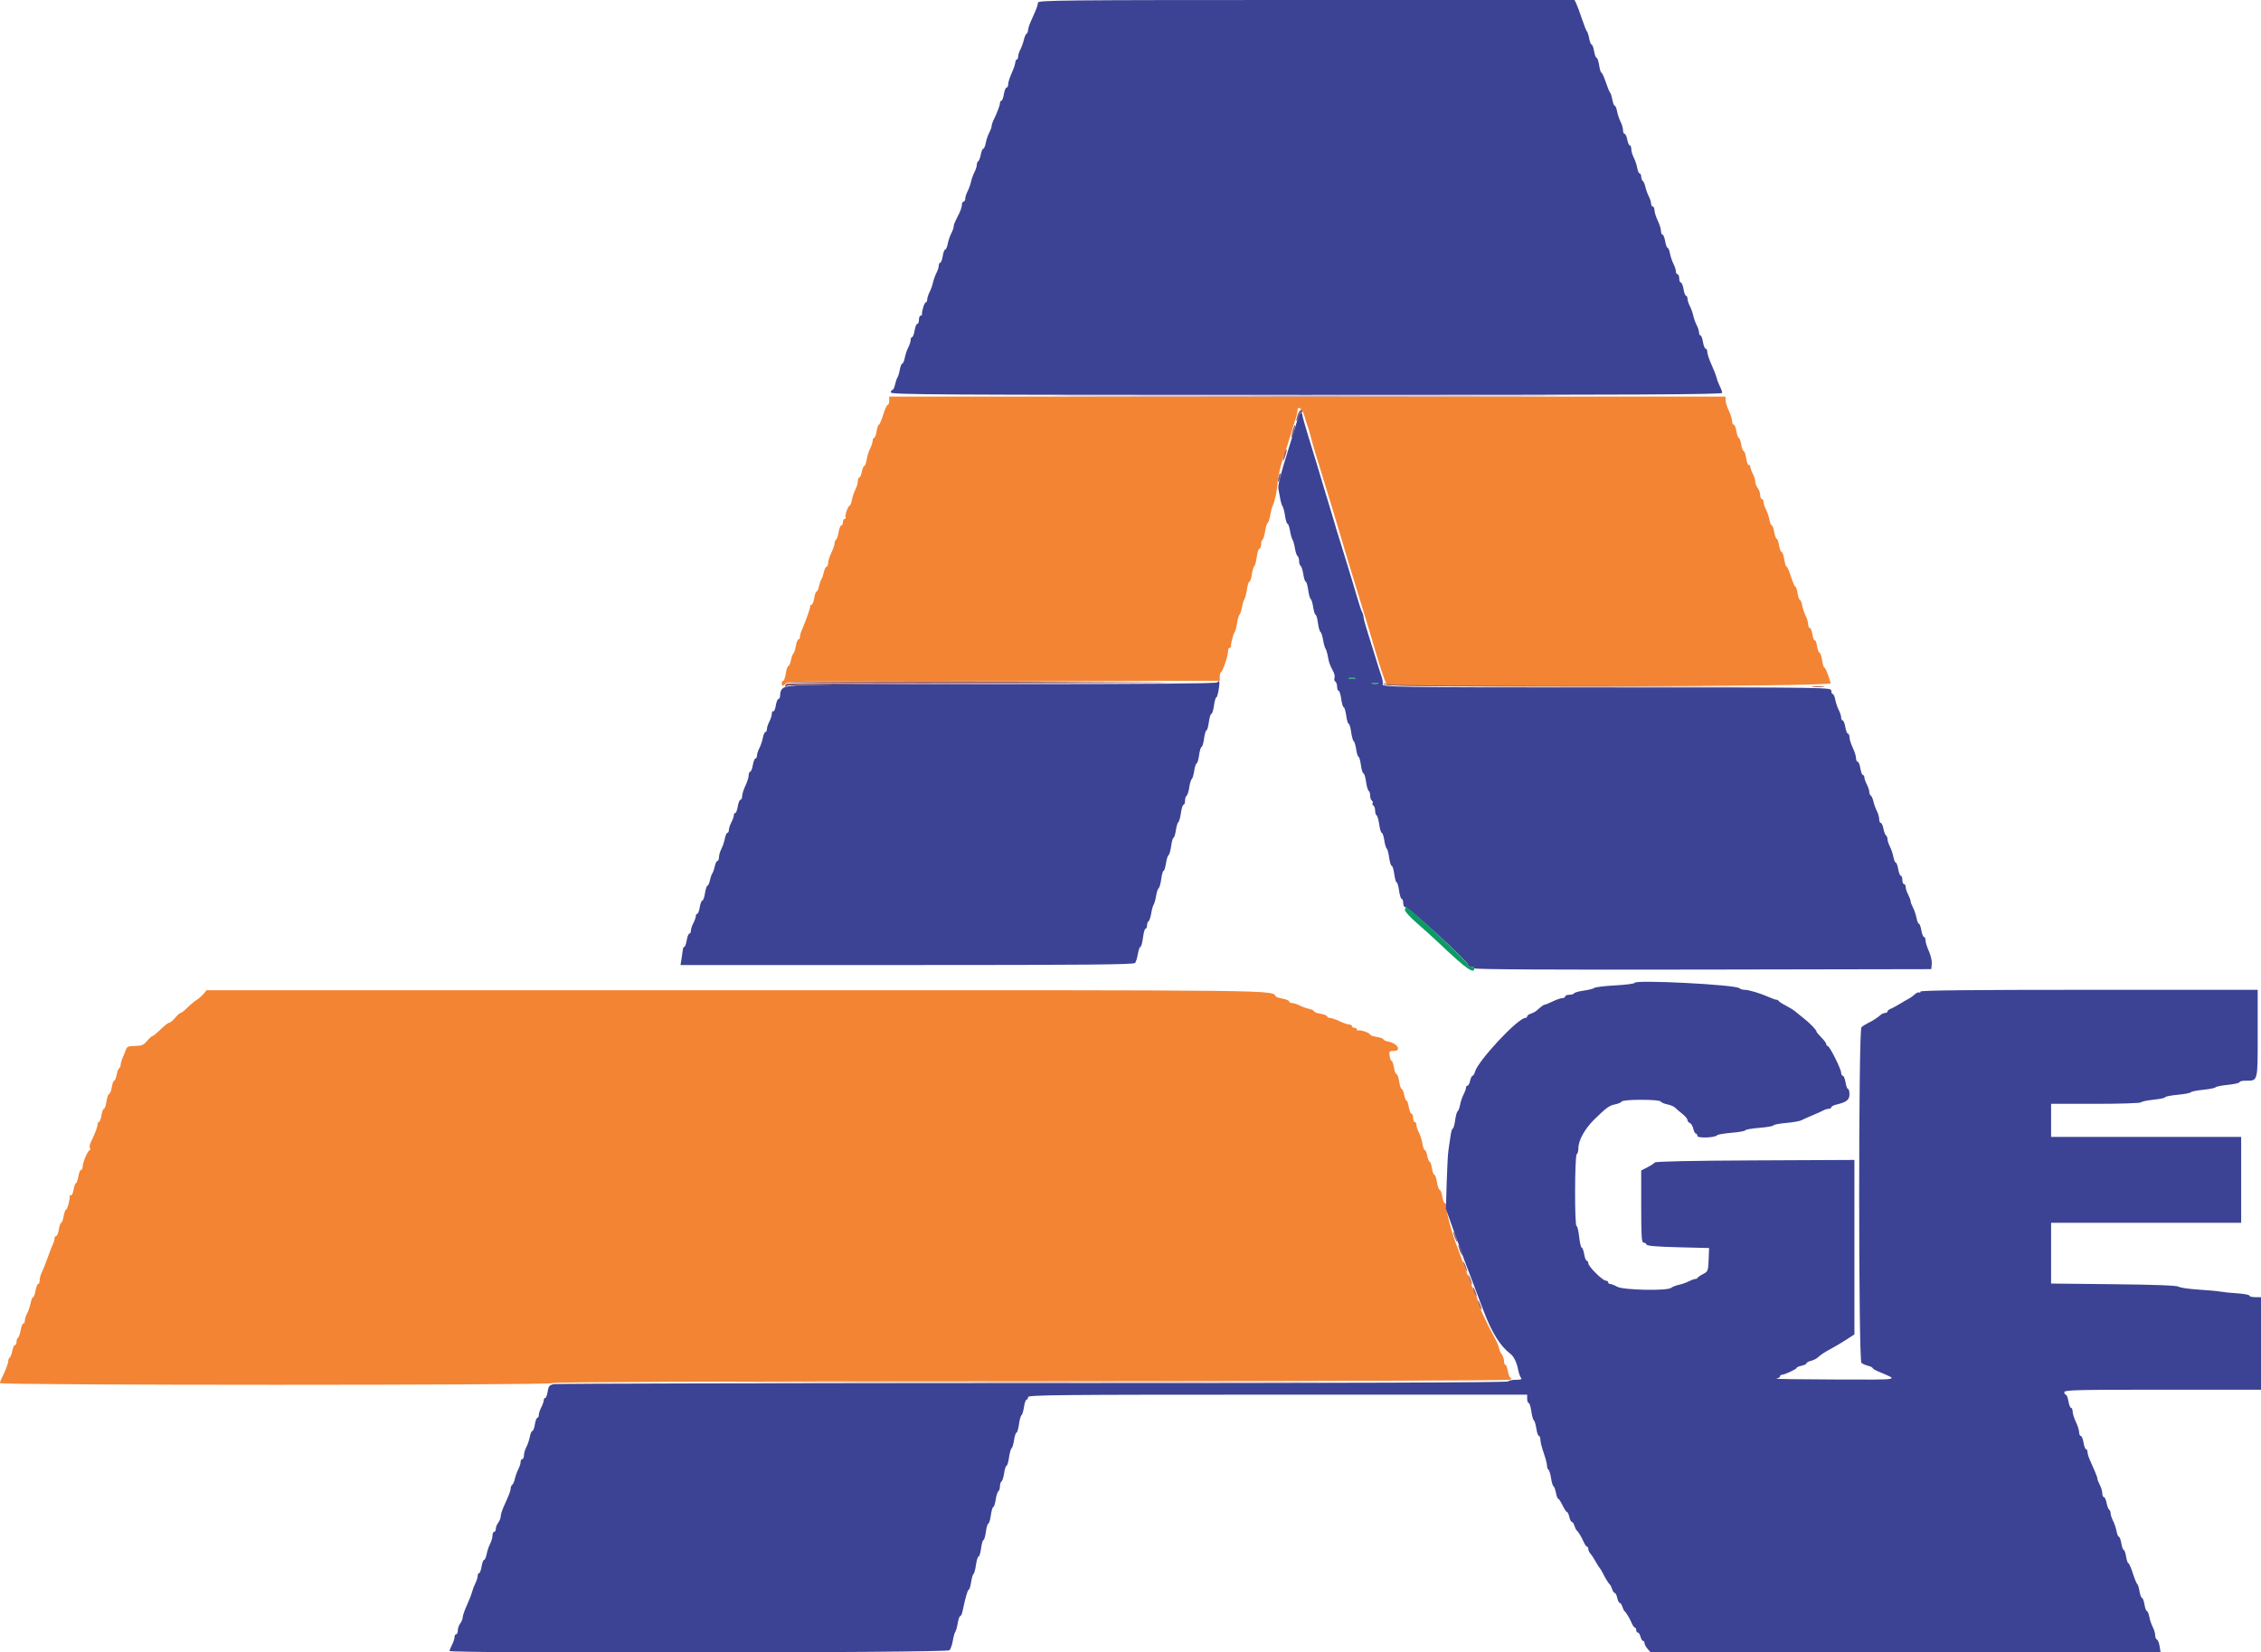 <svg id="svg" version="1.1" xmlns="http://www.w3.org/2000/svg" xmlns:xlink="http://www.w3.org/1999/xlink" width="400" height="292.377" viewBox="0, 0, 400,292.377"><g id="svgg"><path id="path0" d="M157.310 70.906 C 157.310 71.308,157.194 71.637,157.052 71.637 C 156.910 71.637,156.548 72.426,156.248 73.389 C 155.948 74.353,155.605 75.142,155.486 75.144 C 155.367 75.145,155.186 75.673,155.083 76.316 C 154.980 76.959,154.781 77.485,154.641 77.485 C 154.501 77.485,154.385 77.716,154.384 77.997 C 154.383 78.279,154.185 78.888,153.943 79.352 C 153.701 79.815,153.422 80.703,153.322 81.325 C 153.223 81.947,153.033 82.456,152.900 82.456 C 152.767 82.456,152.572 82.917,152.466 83.480 C 152.360 84.042,152.157 84.503,152.014 84.503 C 151.871 84.503,151.754 84.799,151.753 85.161 C 151.752 85.523,151.559 86.186,151.325 86.635 C 151.091 87.084,150.814 87.907,150.709 88.463 C 150.605 89.019,150.432 89.474,150.324 89.474 C 150.039 89.474,149.406 91.269,149.588 91.563 C 149.673 91.701,149.603 91.813,149.432 91.813 C 149.262 91.813,149.123 92.076,149.123 92.398 C 149.123 92.719,148.993 92.982,148.834 92.982 C 148.675 92.982,148.460 93.512,148.357 94.159 C 148.253 94.805,148.055 95.405,147.915 95.492 C 147.775 95.578,147.656 95.871,147.651 96.143 C 147.645 96.415,147.387 97.164,147.076 97.807 C 146.765 98.450,146.507 99.273,146.501 99.635 C 146.496 99.996,146.370 100.292,146.222 100.292 C 146.074 100.292,145.861 100.720,145.750 101.243 C 145.638 101.765,145.445 102.325,145.322 102.485 C 145.198 102.646,145.005 103.205,144.894 103.728 C 144.782 104.251,144.586 104.678,144.459 104.678 C 144.331 104.678,144.143 105.205,144.040 105.848 C 143.937 106.491,143.723 107.018,143.564 107.018 C 143.405 107.018,143.303 107.116,143.338 107.237 C 143.403 107.464,142.628 109.691,141.923 111.301 C 141.702 111.808,141.520 112.433,141.520 112.690 C 141.520 112.948,141.400 113.158,141.254 113.158 C 141.107 113.158,140.898 113.684,140.790 114.326 C 140.681 114.968,140.487 115.559,140.359 115.639 C 140.230 115.718,140.038 116.245,139.932 116.810 C 139.826 117.374,139.622 117.836,139.478 117.836 C 139.335 117.836,139.128 118.428,139.020 119.152 C 138.911 119.876,138.706 120.468,138.563 120.468 C 138.421 120.468,138.304 120.665,138.304 120.906 C 138.304 121.148,138.379 121.345,138.471 121.345 C 138.563 121.345,138.836 121.148,139.077 120.906 C 139.462 120.521,144.143 120.468,177.652 120.468 L 215.789 120.468 215.789 119.761 C 215.789 119.373,215.888 119.011,216.009 118.957 C 216.322 118.818,217.255 116.060,217.253 115.278 C 217.252 114.916,217.383 114.620,217.544 114.620 C 217.705 114.620,217.811 114.521,217.781 114.401 C 217.692 114.054,218.172 112.165,218.430 111.842 C 218.558 111.681,218.752 110.958,218.859 110.236 C 218.967 109.513,219.157 108.855,219.281 108.774 C 219.405 108.692,219.603 108.099,219.721 107.456 C 219.839 106.813,220.039 106.155,220.165 105.994 C 220.291 105.833,220.485 105.077,220.595 104.313 C 220.706 103.549,220.905 102.924,221.037 102.924 C 221.170 102.924,221.367 102.335,221.475 101.615 C 221.583 100.895,221.778 100.240,221.908 100.160 C 222.039 100.079,222.233 99.352,222.340 98.545 C 222.447 97.737,222.662 97.076,222.817 97.076 C 222.972 97.076,223.099 96.755,223.099 96.362 C 223.099 95.970,223.216 95.577,223.358 95.489 C 223.500 95.401,223.705 94.738,223.814 94.016 C 223.922 93.294,224.123 92.634,224.260 92.549 C 224.398 92.464,224.604 91.841,224.718 91.165 C 224.833 90.488,225.033 89.732,225.163 89.485 C 225.532 88.783,226.023 86.395,226.023 85.300 C 226.023 84.427,226.817 81.338,227.467 79.678 C 227.593 79.357,227.926 78.304,228.206 77.339 C 228.487 76.374,228.900 75.054,229.124 74.405 C 229.349 73.757,229.532 73.000,229.532 72.724 C 229.532 71.701,230.389 72.235,230.722 73.465 C 230.907 74.148,231.164 74.971,231.294 75.292 C 231.423 75.614,231.662 76.404,231.825 77.047 C 232.200 78.530,232.685 80.162,234.211 85.088 C 234.883 87.259,235.619 89.660,235.845 90.424 C 236.072 91.188,236.455 92.471,236.696 93.275 C 236.937 94.079,237.332 95.395,237.573 96.199 C 237.814 97.003,238.197 98.286,238.424 99.050 C 238.650 99.814,239.583 102.873,240.497 105.848 C 242.137 111.187,242.593 112.699,243.387 115.424 C 244.110 117.907,245.119 120.901,245.307 121.123 C 245.820 121.726,324.022 121.511,323.869 120.906 C 323.540 119.612,322.945 118.129,322.753 118.129 C 322.642 118.129,322.462 117.537,322.353 116.813 C 322.245 116.089,322.041 115.497,321.900 115.497 C 321.759 115.497,321.561 114.973,321.458 114.333 C 321.356 113.692,321.173 113.230,321.053 113.304 C 320.932 113.379,320.749 112.916,320.647 112.275 C 320.545 111.635,320.331 111.111,320.172 111.111 C 320.013 111.111,319.882 110.815,319.881 110.453 C 319.880 110.091,319.688 109.428,319.454 108.979 C 319.219 108.530,318.942 107.707,318.838 107.151 C 318.734 106.595,318.548 106.140,318.426 106.140 C 318.304 106.140,318.119 105.614,318.016 104.971 C 317.914 104.327,317.732 103.800,317.614 103.799 C 317.495 103.797,317.152 103.008,316.852 102.044 C 316.551 101.081,316.204 100.292,316.081 100.292 C 315.957 100.292,315.767 99.700,315.659 98.977 C 315.550 98.253,315.339 97.661,315.190 97.661 C 315.041 97.661,314.835 97.135,314.732 96.491 C 314.629 95.848,314.442 95.322,314.316 95.322 C 314.190 95.322,313.998 94.795,313.889 94.152 C 313.780 93.509,313.586 92.982,313.457 92.982 C 313.328 92.982,313.138 92.527,313.033 91.971 C 312.929 91.415,312.652 90.593,312.418 90.144 C 312.184 89.695,311.991 89.097,311.990 88.816 C 311.989 88.534,311.857 88.304,311.696 88.304 C 311.535 88.304,311.404 88.000,311.404 87.629 C 311.404 87.258,311.210 86.698,310.974 86.386 C 310.738 86.074,310.540 85.556,310.534 85.234 C 310.528 84.912,310.326 84.272,310.086 83.812 C 309.846 83.351,309.649 82.784,309.649 82.552 C 309.649 82.319,309.532 82.201,309.389 82.290 C 309.247 82.378,309.041 81.859,308.933 81.137 C 308.825 80.415,308.624 79.825,308.487 79.825 C 308.350 79.825,308.150 79.298,308.041 78.655 C 307.932 78.012,307.740 77.485,307.614 77.485 C 307.488 77.485,307.301 76.959,307.198 76.316 C 307.095 75.673,306.881 75.146,306.722 75.146 C 306.563 75.146,306.428 74.850,306.423 74.488 C 306.417 74.126,306.159 73.304,305.848 72.661 C 305.537 72.018,305.279 71.195,305.273 70.833 L 305.263 70.175 231.287 70.175 L 157.310 70.175 157.310 70.906 M36.028 175.845 C 35.752 176.186,35.185 176.684,34.768 176.952 C 34.351 177.220,33.604 177.844,33.109 178.339 C 32.614 178.835,32.094 179.240,31.953 179.240 C 31.813 179.240,31.375 179.629,30.980 180.105 C 30.586 180.580,30.109 180.975,29.921 180.982 C 29.733 180.989,29.047 181.520,28.397 182.164 C 27.747 182.807,27.106 183.333,26.971 183.333 C 26.837 183.333,26.404 183.722,26.010 184.198 C 25.402 184.931,25.079 185.065,23.894 185.075 C 22.829 185.085,22.456 185.209,22.328 185.599 C 22.235 185.881,21.976 186.526,21.752 187.032 C 21.528 187.539,21.345 188.156,21.345 188.404 C 21.345 188.652,21.228 188.926,21.086 189.015 C 20.943 189.103,20.740 189.637,20.634 190.201 C 20.528 190.766,20.333 191.228,20.200 191.228 C 20.067 191.228,19.874 191.754,19.771 192.398 C 19.668 193.041,19.462 193.567,19.313 193.567 C 19.164 193.567,18.953 194.159,18.844 194.883 C 18.736 195.607,18.532 196.199,18.391 196.199 C 18.251 196.199,18.051 196.725,17.949 197.368 C 17.846 198.012,17.647 198.538,17.506 198.538 C 17.366 198.538,17.251 198.748,17.251 199.006 C 17.251 199.427,16.862 200.448,16.018 202.238 C 15.854 202.585,15.810 203.012,15.918 203.188 C 16.027 203.365,16.008 203.509,15.876 203.509 C 15.557 203.509,14.620 205.693,14.620 206.435 C 14.620 206.755,14.490 207.018,14.331 207.018 C 14.172 207.018,13.958 207.544,13.855 208.187 C 13.752 208.830,13.565 209.357,13.439 209.357 C 13.312 209.357,13.120 209.884,13.011 210.528 C 12.903 211.172,12.690 211.622,12.540 211.529 C 12.389 211.436,12.292 211.469,12.323 211.601 C 12.432 212.068,11.920 214.035,11.689 214.035 C 11.560 214.035,11.366 214.561,11.257 215.205 C 11.149 215.848,10.957 216.374,10.830 216.374 C 10.704 216.374,10.517 216.901,10.414 217.544 C 10.311 218.187,10.097 218.713,9.938 218.713 C 9.779 218.713,9.649 218.913,9.649 219.156 C 9.649 219.399,9.528 219.827,9.380 220.106 C 9.232 220.386,8.811 221.469,8.444 222.515 C 8.076 223.560,7.606 224.744,7.399 225.146 C 7.191 225.548,7.020 226.173,7.019 226.535 C 7.018 226.897,6.898 227.193,6.751 227.193 C 6.604 227.193,6.395 227.719,6.287 228.363 C 6.178 229.006,5.984 229.532,5.855 229.532 C 5.726 229.532,5.535 229.987,5.431 230.543 C 5.327 231.099,5.050 231.922,4.815 232.371 C 4.581 232.820,4.389 233.417,4.388 233.699 C 4.387 233.980,4.266 234.211,4.119 234.211 C 3.973 234.211,3.764 234.736,3.655 235.379 C 3.547 236.021,3.338 236.621,3.191 236.712 C 3.044 236.802,2.924 237.132,2.924 237.444 C 2.924 237.756,2.798 238.012,2.645 238.012 C 2.491 238.012,2.279 238.474,2.173 239.038 C 2.067 239.603,1.864 240.137,1.721 240.225 C 1.579 240.313,1.462 240.588,1.462 240.836 C 1.462 241.257,0.875 242.777,0.268 243.929 C 0.121 244.208,-0.000 244.570,-0.000 244.733 C 0.000 245.142,97.554 245.146,97.807 244.737 C 97.927 244.543,126.414 244.438,182.254 244.424 C 228.601 244.413,266.784 244.290,267.105 244.152 C 267.427 244.014,267.527 243.892,267.328 243.880 C 267.129 243.869,266.882 243.333,266.779 242.690 C 266.676 242.047,266.477 241.520,266.337 241.520 C 266.197 241.520,266.082 241.217,266.082 240.845 C 266.082 240.474,265.889 239.915,265.653 239.603 C 265.416 239.290,265.218 238.838,265.211 238.596 C 265.204 238.355,264.878 237.566,264.486 236.842 C 262.721 233.586,261.404 230.685,261.404 230.058 C 261.404 229.833,261.293 229.524,261.158 229.371 C 261.023 229.219,260.291 227.383,259.532 225.292 C 258.772 223.202,258.018 221.168,257.855 220.772 C 256.999 218.691,255.848 214.489,255.848 213.446 C 255.848 213.127,255.733 212.865,255.593 212.865 C 255.453 212.865,255.254 212.339,255.151 211.696 C 255.048 211.053,254.842 210.526,254.693 210.526 C 254.544 210.526,254.333 209.934,254.224 209.211 C 254.116 208.487,253.912 207.895,253.771 207.895 C 253.631 207.895,253.432 207.368,253.329 206.725 C 253.226 206.082,253.042 205.556,252.919 205.556 C 252.797 205.556,252.610 205.095,252.505 204.532 C 252.399 203.969,252.204 203.509,252.071 203.509 C 251.938 203.509,251.748 203.000,251.648 202.378 C 251.549 201.756,251.270 200.868,251.028 200.404 C 250.786 199.941,250.588 199.331,250.587 199.050 C 250.586 198.768,250.453 198.538,250.292 198.538 C 250.132 198.538,250.000 198.209,250.000 197.807 C 250.000 197.405,249.870 197.076,249.711 197.076 C 249.552 197.076,249.338 196.550,249.235 195.906 C 249.132 195.263,248.948 194.737,248.826 194.737 C 248.703 194.737,248.517 194.276,248.411 193.713 C 248.306 193.151,248.108 192.690,247.973 192.690 C 247.838 192.690,247.638 192.098,247.530 191.374 C 247.421 190.651,247.211 190.058,247.062 190.058 C 246.912 190.058,246.706 189.532,246.604 188.889 C 246.501 188.246,246.317 187.719,246.195 187.719 C 246.073 187.719,245.915 187.325,245.844 186.842 C 245.727 186.044,245.790 185.965,246.542 185.965 C 248.008 185.965,247.280 184.646,245.631 184.316 C 245.139 184.218,244.737 184.034,244.737 183.907 C 244.737 183.781,244.211 183.588,243.567 183.480 C 242.924 183.371,242.398 183.191,242.398 183.079 C 242.398 182.789,240.606 182.152,240.308 182.336 C 240.171 182.421,240.058 182.351,240.058 182.181 C 240.058 182.011,239.861 181.871,239.620 181.871 C 239.379 181.871,239.181 181.740,239.181 181.579 C 239.181 181.418,238.951 181.282,238.670 181.277 C 238.388 181.271,237.632 181.012,236.988 180.702 C 236.345 180.391,235.588 180.132,235.307 180.127 C 235.026 180.121,234.795 179.997,234.795 179.850 C 234.795 179.704,234.269 179.495,233.626 179.386 C 232.982 179.277,232.456 179.079,232.456 178.945 C 232.456 178.811,232.053 178.613,231.559 178.504 C 231.066 178.396,230.309 178.123,229.878 177.898 C 229.447 177.673,228.863 177.488,228.582 177.487 C 228.300 177.486,228.070 177.360,228.070 177.206 C 228.070 177.053,227.577 176.836,226.974 176.725 C 226.371 176.615,225.811 176.437,225.731 176.331 C 224.841 175.161,228.680 175.205,130.034 175.216 L 36.530 175.226 36.028 175.845 " stroke="none" fill="#f38434" fill-rule="evenodd"></path><path id="path1" d="M183.626 0.468 C 183.626 0.725,183.428 1.383,183.187 1.929 C 182.946 2.476,182.551 3.371,182.310 3.918 C 182.069 4.465,181.871 5.116,181.871 5.363 C 181.871 5.611,181.750 5.889,181.601 5.980 C 181.453 6.072,181.243 6.549,181.135 7.041 C 181.027 7.532,180.755 8.287,180.530 8.719 C 180.305 9.150,180.120 9.733,180.119 10.015 C 180.118 10.296,180.013 10.526,179.887 10.526 C 179.760 10.526,179.638 10.777,179.615 11.083 C 179.592 11.388,179.301 12.237,178.968 12.967 C 178.635 13.698,178.363 14.566,178.363 14.896 C 178.363 15.227,178.233 15.497,178.074 15.497 C 177.915 15.497,177.701 16.023,177.598 16.667 C 177.495 17.310,177.296 17.836,177.156 17.836 C 177.015 17.836,176.901 18.029,176.901 18.265 C 176.901 18.659,176.316 20.186,175.695 21.414 C 175.554 21.693,175.438 22.088,175.437 22.291 C 175.436 22.495,175.243 23.028,175.009 23.477 C 174.775 23.926,174.498 24.749,174.394 25.305 C 174.289 25.861,174.093 26.316,173.957 26.316 C 173.822 26.316,173.624 26.778,173.518 27.342 C 173.412 27.907,173.209 28.441,173.066 28.529 C 172.924 28.617,172.806 28.912,172.805 29.184 C 172.804 29.456,172.619 30.031,172.394 30.463 C 172.169 30.894,171.894 31.660,171.784 32.164 C 171.673 32.668,171.398 33.433,171.173 33.865 C 170.948 34.296,170.763 34.879,170.762 35.161 C 170.761 35.442,170.629 35.673,170.468 35.673 C 170.307 35.673,170.175 35.925,170.175 36.234 C 170.175 36.542,169.956 37.233,169.687 37.769 C 168.811 39.517,168.713 39.753,168.712 40.128 C 168.711 40.331,168.518 40.864,168.284 41.314 C 168.050 41.763,167.773 42.585,167.668 43.141 C 167.564 43.697,167.363 44.152,167.222 44.152 C 167.081 44.152,166.882 44.678,166.779 45.322 C 166.676 45.965,166.477 46.491,166.337 46.491 C 166.197 46.491,166.081 46.721,166.080 47.003 C 166.079 47.284,165.894 47.868,165.669 48.299 C 165.444 48.730,165.169 49.496,165.058 50.000 C 164.948 50.504,164.673 51.270,164.448 51.701 C 164.223 52.132,164.038 52.716,164.037 52.997 C 164.036 53.279,163.920 53.509,163.779 53.509 C 163.541 53.509,163.032 55.141,163.119 55.629 C 163.140 55.749,163.026 55.848,162.865 55.848 C 162.705 55.848,162.573 56.177,162.573 56.579 C 162.573 56.981,162.443 57.310,162.284 57.310 C 162.125 57.310,161.911 57.836,161.808 58.480 C 161.705 59.123,161.506 59.649,161.366 59.649 C 161.226 59.649,161.110 59.879,161.109 60.161 C 161.108 60.442,160.916 61.040,160.682 61.489 C 160.447 61.938,160.170 62.760,160.066 63.316 C 159.962 63.873,159.765 64.327,159.630 64.327 C 159.494 64.327,159.294 64.821,159.186 65.424 C 159.077 66.027,158.889 66.652,158.768 66.813 C 158.646 66.974,158.456 67.533,158.344 68.056 C 158.232 68.578,158.020 69.006,157.872 69.006 C 157.723 69.006,157.602 69.203,157.602 69.444 C 157.602 69.833,165.968 69.883,231.140 69.883 C 289.777 69.883,304.678 69.809,304.677 69.518 C 304.676 69.317,304.499 68.814,304.283 68.402 C 304.068 67.989,303.802 67.295,303.693 66.859 C 303.583 66.423,303.168 65.355,302.770 64.485 C 302.372 63.615,302.047 62.631,302.047 62.299 C 302.047 61.967,301.917 61.696,301.758 61.696 C 301.599 61.696,301.385 61.170,301.282 60.526 C 301.179 59.883,300.980 59.357,300.840 59.357 C 300.700 59.357,300.584 59.126,300.583 58.845 C 300.582 58.564,300.397 57.980,300.172 57.549 C 299.947 57.118,299.672 56.352,299.561 55.848 C 299.451 55.344,299.176 54.578,298.951 54.147 C 298.726 53.716,298.541 53.132,298.540 52.851 C 298.539 52.569,298.423 52.339,298.283 52.339 C 298.143 52.339,297.944 51.813,297.841 51.170 C 297.738 50.526,297.524 50.000,297.365 50.000 C 297.206 50.000,297.076 49.671,297.076 49.269 C 297.076 48.867,296.944 48.538,296.784 48.538 C 296.623 48.538,296.490 48.308,296.489 48.026 C 296.488 47.745,296.296 47.147,296.062 46.698 C 295.828 46.249,295.551 45.427,295.446 44.871 C 295.342 44.315,295.151 43.860,295.022 43.860 C 294.894 43.860,294.699 43.333,294.591 42.690 C 294.482 42.047,294.273 41.520,294.126 41.520 C 293.980 41.520,293.855 41.224,293.850 40.863 C 293.844 40.501,293.586 39.678,293.275 39.035 C 292.964 38.392,292.705 37.569,292.700 37.208 C 292.695 36.846,292.558 36.550,292.398 36.550 C 292.237 36.550,292.104 36.319,292.103 36.038 C 292.102 35.757,291.918 35.173,291.692 34.742 C 291.467 34.310,291.195 33.555,291.087 33.064 C 290.979 32.573,290.769 32.095,290.621 32.004 C 290.472 31.912,290.351 31.581,290.351 31.269 C 290.351 30.957,290.234 30.702,290.091 30.702 C 289.948 30.702,289.746 30.247,289.641 29.691 C 289.537 29.135,289.260 28.312,289.026 27.863 C 288.792 27.414,288.599 26.751,288.598 26.389 C 288.597 26.027,288.480 25.731,288.337 25.731 C 288.194 25.731,287.990 25.270,287.885 24.708 C 287.779 24.145,287.567 23.684,287.414 23.684 C 287.260 23.684,287.134 23.388,287.133 23.026 C 287.132 22.664,286.939 22.001,286.705 21.552 C 286.471 21.103,286.194 20.281,286.090 19.724 C 285.985 19.168,285.798 18.713,285.673 18.713 C 285.547 18.713,285.353 18.220,285.240 17.618 C 285.127 17.015,284.947 16.456,284.840 16.375 C 284.734 16.294,284.396 15.471,284.089 14.547 C 283.782 13.622,283.435 12.865,283.319 12.865 C 283.203 12.865,283.019 12.273,282.910 11.550 C 282.801 10.826,282.601 10.234,282.464 10.234 C 282.327 10.234,282.126 9.708,282.018 9.064 C 281.909 8.421,281.715 7.895,281.586 7.895 C 281.457 7.895,281.259 7.402,281.146 6.799 C 281.033 6.196,280.854 5.637,280.748 5.556 C 280.642 5.475,280.249 4.488,279.874 3.363 C 279.500 2.237,279.050 1.020,278.875 0.658 L 278.556 0.000 231.091 0.000 C 187.790 0.000,183.626 0.041,183.626 0.468 M229.732 73.611 C 229.644 73.893,229.377 74.781,229.140 75.585 C 228.902 76.389,228.357 78.165,227.927 79.532 C 226.458 84.213,226.042 85.890,226.178 86.585 C 226.253 86.968,226.397 87.741,226.499 88.304 C 226.601 88.867,226.787 89.459,226.911 89.620 C 227.036 89.781,227.231 90.537,227.345 91.301 C 227.459 92.065,227.657 92.690,227.785 92.690 C 227.914 92.690,228.111 93.249,228.224 93.933 C 228.336 94.616,228.531 95.307,228.655 95.468 C 228.779 95.629,228.973 96.319,229.086 97.001 C 229.199 97.684,229.411 98.317,229.558 98.408 C 229.704 98.498,229.825 98.886,229.825 99.269 C 229.825 99.652,229.949 100.042,230.100 100.136 C 230.252 100.229,230.464 100.895,230.572 101.615 C 230.680 102.335,230.872 102.924,231.000 102.924 C 231.127 102.924,231.322 103.582,231.433 104.386 C 231.543 105.190,231.745 105.916,231.882 106.001 C 232.018 106.085,232.218 106.743,232.326 107.463 C 232.434 108.183,232.622 108.772,232.744 108.772 C 232.866 108.772,233.052 109.424,233.158 110.222 C 233.264 111.019,233.467 111.744,233.609 111.832 C 233.751 111.919,233.959 112.550,234.072 113.233 C 234.185 113.915,234.376 114.605,234.498 114.766 C 234.620 114.927,234.811 115.568,234.923 116.191 C 235.123 117.297,235.232 117.598,235.915 118.921 C 236.098 119.277,236.175 119.757,236.086 119.988 C 235.998 120.219,236.066 120.496,236.237 120.602 C 236.409 120.708,236.550 121.116,236.550 121.508 C 236.550 121.901,236.669 122.222,236.815 122.222 C 236.960 122.222,237.170 122.880,237.281 123.684 C 237.391 124.488,237.589 125.146,237.719 125.146 C 237.850 125.146,238.047 125.804,238.158 126.608 C 238.268 127.412,238.466 128.070,238.596 128.070 C 238.727 128.070,238.924 128.728,239.035 129.532 C 239.146 130.336,239.348 131.063,239.484 131.147 C 239.621 131.231,239.821 131.889,239.929 132.609 C 240.037 133.329,240.225 133.918,240.346 133.918 C 240.468 133.918,240.655 134.576,240.762 135.380 C 240.869 136.184,241.071 136.842,241.211 136.842 C 241.351 136.842,241.556 137.500,241.667 138.304 C 241.777 139.108,241.987 139.839,242.133 139.929 C 242.278 140.019,242.398 140.406,242.398 140.789 C 242.398 141.173,242.531 141.569,242.695 141.670 C 242.858 141.771,242.922 141.967,242.836 142.105 C 242.751 142.244,242.814 142.440,242.978 142.541 C 243.141 142.642,243.275 143.038,243.275 143.421 C 243.275 143.804,243.394 144.191,243.540 144.281 C 243.686 144.371,243.895 145.103,244.006 145.907 C 244.116 146.711,244.318 147.368,244.454 147.368 C 244.590 147.368,244.790 147.962,244.899 148.688 C 245.008 149.413,245.201 150.072,245.328 150.150 C 245.455 150.229,245.650 150.951,245.760 151.755 C 245.871 152.559,246.076 153.216,246.216 153.216 C 246.356 153.216,246.558 153.874,246.665 154.678 C 246.772 155.482,246.961 156.140,247.086 156.140 C 247.211 156.140,247.404 156.798,247.515 157.602 C 247.625 158.406,247.835 159.064,247.981 159.064 C 248.126 159.064,248.246 159.393,248.246 159.795 C 248.246 160.218,248.414 160.526,248.645 160.526 C 249.209 160.526,259.649 170.108,259.649 170.626 C 259.649 170.861,259.912 171.053,260.234 171.053 C 260.556 171.053,260.819 171.185,260.819 171.346 C 260.819 171.541,274.345 171.615,301.243 171.565 L 341.667 171.491 341.757 170.562 C 341.806 170.051,341.576 169.039,341.245 168.312 C 340.914 167.586,340.643 166.721,340.643 166.390 C 340.643 166.060,340.523 165.789,340.377 165.789 C 340.230 165.789,340.021 165.263,339.912 164.620 C 339.804 163.977,339.609 163.450,339.481 163.450 C 339.352 163.450,339.161 162.995,339.057 162.439 C 338.952 161.883,338.675 161.061,338.441 160.612 C 338.207 160.163,338.014 159.646,338.013 159.463 C 338.013 159.281,337.815 158.754,337.575 158.294 C 337.335 157.833,337.137 157.226,337.136 156.944 C 337.135 156.663,337.003 156.433,336.842 156.433 C 336.681 156.433,336.550 156.104,336.550 155.702 C 336.550 155.300,336.430 154.971,336.283 154.971 C 336.136 154.971,335.927 154.444,335.819 153.801 C 335.710 153.158,335.516 152.632,335.387 152.632 C 335.258 152.632,335.067 152.177,334.963 151.621 C 334.859 151.064,334.582 150.242,334.348 149.793 C 334.113 149.344,333.921 148.754,333.920 148.482 C 333.919 148.210,333.801 147.916,333.659 147.828 C 333.516 147.739,333.313 147.205,333.207 146.641 C 333.101 146.076,332.889 145.614,332.735 145.614 C 332.582 145.614,332.455 145.318,332.454 144.956 C 332.453 144.594,332.268 143.945,332.043 143.514 C 331.818 143.082,331.546 142.327,331.438 141.836 C 331.330 141.344,331.120 140.867,330.972 140.776 C 330.823 140.684,330.701 140.386,330.700 140.114 C 330.699 139.842,330.502 139.243,330.261 138.782 C 330.021 138.322,329.825 137.763,329.825 137.540 C 329.825 137.317,329.710 137.135,329.570 137.135 C 329.429 137.135,329.230 136.608,329.127 135.965 C 329.025 135.322,328.810 134.795,328.652 134.795 C 328.493 134.795,328.358 134.499,328.353 134.137 C 328.347 133.776,328.089 132.953,327.778 132.310 C 327.467 131.667,327.208 130.844,327.203 130.482 C 327.197 130.121,327.073 129.825,326.926 129.825 C 326.780 129.825,326.571 129.298,326.462 128.655 C 326.353 128.012,326.144 127.485,325.998 127.485 C 325.851 127.485,325.730 127.255,325.729 126.974 C 325.728 126.692,325.536 126.095,325.302 125.646 C 325.067 125.196,324.790 124.374,324.686 123.818 C 324.582 123.262,324.379 122.807,324.236 122.807 C 324.094 122.807,323.977 122.544,323.977 122.222 C 323.977 121.640,323.782 121.637,284.673 121.637 C 246.688 121.637,244.253 121.600,244.614 121.015 C 244.705 120.867,244.587 120.190,244.351 119.511 C 244.114 118.831,243.707 117.551,243.446 116.667 C 243.184 115.782,242.578 113.839,242.099 112.349 C 241.620 110.859,241.228 109.443,241.228 109.202 C 241.228 108.961,241.103 108.536,240.951 108.256 C 240.799 107.977,240.394 106.762,240.052 105.556 C 239.710 104.349,239.319 103.034,239.184 102.632 C 239.048 102.230,238.524 100.519,238.019 98.830 C 237.514 97.142,236.987 95.431,236.847 95.029 C 236.707 94.627,236.310 93.311,235.965 92.105 C 235.619 90.899,235.225 89.583,235.088 89.181 C 234.951 88.779,234.551 87.463,234.199 86.257 C 233.584 84.150,233.325 83.293,231.313 76.727 C 230.816 75.105,230.409 73.624,230.409 73.438 C 230.409 72.912,229.912 73.039,229.732 73.611 M239.693 120.085 C 239.412 120.158,238.951 120.158,238.670 120.085 C 238.388 120.011,238.618 119.951,239.181 119.951 C 239.744 119.951,239.974 120.011,239.693 120.085 M215.363 120.741 C 215.228 120.959,203.854 121.053,177.464 121.053 C 139.013 121.053,138.987 121.053,138.235 122.076 C 138.117 122.237,138.019 122.664,138.016 123.026 C 138.014 123.388,137.882 123.684,137.723 123.684 C 137.564 123.684,137.350 124.208,137.248 124.848 C 137.145 125.489,136.946 125.942,136.806 125.855 C 136.665 125.768,136.550 125.952,136.550 126.265 C 136.550 126.578,136.353 127.211,136.113 127.671 C 135.873 128.132,135.675 128.739,135.674 129.020 C 135.673 129.302,135.556 129.532,135.413 129.532 C 135.270 129.532,135.067 129.987,134.963 130.543 C 134.859 131.099,134.582 131.922,134.348 132.371 C 134.113 132.820,133.921 133.417,133.920 133.699 C 133.919 133.980,133.798 134.211,133.651 134.211 C 133.505 134.211,133.296 134.737,133.187 135.380 C 133.078 136.023,132.870 136.550,132.723 136.550 C 132.576 136.550,132.452 136.846,132.446 137.208 C 132.441 137.569,132.182 138.392,131.871 139.035 C 131.561 139.678,131.302 140.501,131.296 140.863 C 131.291 141.224,131.157 141.520,130.998 141.520 C 130.839 141.520,130.625 142.047,130.522 142.690 C 130.419 143.333,130.220 143.860,130.080 143.860 C 129.939 143.860,129.825 144.042,129.825 144.265 C 129.825 144.488,129.628 145.047,129.388 145.508 C 129.148 145.968,128.950 146.575,128.949 146.857 C 128.948 147.138,128.830 147.368,128.688 147.368 C 128.545 147.368,128.342 147.823,128.238 148.379 C 128.134 148.936,127.857 149.758,127.622 150.207 C 127.388 150.656,127.196 151.319,127.195 151.681 C 127.194 152.043,127.072 152.339,126.924 152.339 C 126.776 152.339,126.563 152.767,126.451 153.289 C 126.340 153.812,126.147 154.371,126.023 154.532 C 125.900 154.693,125.707 155.252,125.595 155.775 C 125.484 156.298,125.286 156.725,125.156 156.725 C 125.026 156.725,124.831 157.317,124.723 158.041 C 124.614 158.765,124.404 159.357,124.255 159.357 C 124.105 159.357,123.899 159.883,123.796 160.526 C 123.694 161.170,123.495 161.696,123.354 161.696 C 123.214 161.696,123.099 161.878,123.099 162.101 C 123.099 162.324,122.903 162.883,122.663 163.344 C 122.422 163.804,122.225 164.412,122.224 164.693 C 122.223 164.974,122.102 165.205,121.956 165.205 C 121.809 165.205,121.600 165.731,121.491 166.374 C 121.383 167.018,121.196 167.544,121.076 167.544 C 120.956 167.544,120.843 167.708,120.825 167.909 C 120.806 168.110,120.701 168.834,120.591 169.518 L 120.391 170.760 160.452 170.760 C 192.149 170.760,200.575 170.684,200.808 170.395 C 200.971 170.194,201.196 169.470,201.308 168.787 C 201.421 168.103,201.624 167.544,201.759 167.544 C 201.894 167.544,202.095 166.820,202.206 165.936 C 202.316 165.051,202.523 164.327,202.665 164.327 C 202.808 164.327,202.924 164.072,202.924 163.760 C 202.924 163.448,203.044 163.118,203.191 163.027 C 203.338 162.937,203.550 162.304,203.663 161.621 C 203.775 160.939,203.969 160.249,204.094 160.088 C 204.218 159.927,204.412 159.237,204.525 158.554 C 204.637 157.872,204.846 157.241,204.988 157.153 C 205.130 157.065,205.333 156.341,205.439 155.544 C 205.544 154.746,205.731 154.094,205.852 154.094 C 205.974 154.094,206.162 153.505,206.270 152.785 C 206.378 152.065,206.587 151.401,206.734 151.311 C 206.880 151.220,207.087 150.493,207.193 149.696 C 207.299 148.898,207.485 148.246,207.607 148.246 C 207.729 148.246,207.917 147.657,208.025 146.937 C 208.133 146.217,208.333 145.559,208.469 145.474 C 208.605 145.390,208.808 144.663,208.918 143.859 C 209.029 143.055,209.238 142.398,209.384 142.398 C 209.530 142.398,209.649 142.076,209.649 141.684 C 209.649 141.291,209.773 140.894,209.925 140.800 C 210.076 140.706,210.289 140.039,210.397 139.317 C 210.505 138.595,210.703 137.937,210.836 137.855 C 210.969 137.773,211.166 137.117,211.274 136.397 C 211.382 135.677,211.574 135.088,211.702 135.088 C 211.829 135.088,212.024 134.430,212.135 133.626 C 212.245 132.822,212.442 132.164,212.573 132.164 C 212.704 132.164,212.901 131.506,213.012 130.702 C 213.122 129.898,213.315 129.240,213.440 129.240 C 213.565 129.240,213.755 128.582,213.861 127.778 C 213.968 126.974,214.170 126.316,214.310 126.316 C 214.450 126.316,214.655 125.658,214.766 124.854 C 214.877 124.050,215.069 123.392,215.192 123.392 C 215.430 123.392,215.876 120.750,215.674 120.547 C 215.609 120.482,215.469 120.569,215.363 120.741 M243.787 120.962 C 243.505 121.035,243.045 121.035,242.763 120.962 C 242.482 120.888,242.712 120.828,243.275 120.828 C 243.838 120.828,244.068 120.888,243.787 120.962 M289.181 173.919 C 289.181 174.062,287.654 174.261,285.786 174.361 C 283.919 174.462,282.242 174.664,282.058 174.812 C 281.875 174.960,281.035 175.174,280.190 175.287 C 279.346 175.401,278.582 175.613,278.492 175.758 C 278.402 175.904,278.007 176.023,277.614 176.023 C 277.222 176.023,276.901 176.155,276.901 176.316 C 276.901 176.477,276.670 176.613,276.389 176.618 C 276.107 176.624,275.351 176.882,274.708 177.193 C 274.064 177.504,273.434 177.762,273.306 177.768 C 273.091 177.777,272.745 178.027,271.833 178.836 C 271.630 179.015,271.174 179.255,270.820 179.367 C 270.465 179.480,270.175 179.694,270.175 179.844 C 270.175 179.994,270.036 180.117,269.866 180.117 C 268.552 180.117,261.426 187.749,260.925 189.693 C 260.832 190.055,260.648 190.351,260.518 190.351 C 260.387 190.351,260.194 190.746,260.088 191.228 C 259.982 191.711,259.774 192.105,259.626 192.105 C 259.478 192.105,259.356 192.270,259.355 192.471 C 259.354 192.672,259.161 193.204,258.927 193.653 C 258.693 194.102,258.416 194.926,258.311 195.483 C 258.206 196.041,258.008 196.567,257.870 196.653 C 257.732 196.738,257.533 197.460,257.427 198.258 C 257.321 199.055,257.133 199.708,257.009 199.708 C 256.885 199.708,256.704 200.333,256.605 201.096 C 256.507 201.860,256.347 202.946,256.251 203.509 C 256.155 204.072,256.014 206.644,255.938 209.226 L 255.800 213.920 257.308 218.144 C 258.137 220.468,258.922 222.632,259.051 222.953 C 259.276 223.512,259.644 224.480,260.607 227.047 C 260.848 227.690,261.257 228.776,261.517 229.459 C 261.776 230.143,262.200 231.261,262.459 231.944 C 263.921 235.807,265.424 238.216,267.198 239.544 C 267.812 240.003,268.328 241.065,268.584 242.398 C 268.692 242.961,268.913 243.586,269.075 243.787 C 269.302 244.067,269.094 244.152,268.182 244.152 C 267.528 244.152,266.912 244.284,266.813 244.444 C 266.693 244.638,238.362 244.737,182.768 244.737 C 136.642 244.737,98.491 244.819,97.987 244.920 C 97.195 245.079,97.047 245.256,96.890 246.236 C 96.790 246.859,96.594 247.368,96.454 247.368 C 96.314 247.368,96.199 247.551,96.199 247.774 C 96.199 247.996,96.002 248.556,95.762 249.016 C 95.522 249.477,95.324 250.084,95.323 250.365 C 95.322 250.647,95.207 250.877,95.067 250.877 C 94.926 250.877,94.727 251.404,94.625 252.047 C 94.522 252.690,94.322 253.216,94.181 253.216 C 94.040 253.216,93.839 253.671,93.735 254.227 C 93.631 254.783,93.354 255.606,93.120 256.055 C 92.885 256.504,92.693 257.167,92.692 257.529 C 92.691 257.891,92.558 258.187,92.398 258.187 C 92.237 258.187,92.104 258.417,92.103 258.699 C 92.102 258.980,91.918 259.564,91.692 259.995 C 91.467 260.426,91.195 261.181,91.087 261.673 C 90.979 262.164,90.769 262.641,90.621 262.733 C 90.472 262.825,90.351 263.103,90.351 263.350 C 90.351 263.598,90.154 264.248,89.912 264.795 C 89.671 265.342,89.276 266.237,89.035 266.784 C 88.794 267.331,88.592 268.022,88.587 268.319 C 88.582 268.616,88.385 269.115,88.149 269.427 C 87.912 269.739,87.719 270.233,87.719 270.524 C 87.719 270.815,87.588 271.053,87.427 271.053 C 87.266 271.053,87.134 271.349,87.133 271.711 C 87.132 272.072,86.939 272.736,86.705 273.185 C 86.471 273.634,86.194 274.456,86.090 275.012 C 85.985 275.568,85.784 276.023,85.643 276.023 C 85.502 276.023,85.303 276.550,85.200 277.193 C 85.097 277.836,84.898 278.363,84.758 278.363 C 84.618 278.363,84.502 278.593,84.501 278.874 C 84.500 279.156,84.323 279.724,84.108 280.136 C 83.892 280.549,83.627 281.244,83.517 281.679 C 83.408 282.115,82.993 283.183,82.595 284.053 C 82.197 284.923,81.867 285.874,81.862 286.165 C 81.857 286.457,81.660 286.951,81.423 287.263 C 81.187 287.576,80.994 288.135,80.994 288.506 C 80.994 288.877,80.863 289.181,80.702 289.181 C 80.541 289.181,80.409 289.412,80.408 289.693 C 80.407 289.974,80.209 290.582,79.969 291.042 C 79.729 291.503,79.532 291.996,79.532 292.139 C 79.532 292.594,167.513 292.471,167.968 292.015 C 168.179 291.805,168.447 291.048,168.565 290.334 C 168.683 289.620,168.881 288.904,169.006 288.743 C 169.130 288.582,169.324 287.891,169.437 287.208 C 169.550 286.524,169.747 285.965,169.876 285.965 C 170.004 285.965,170.184 285.603,170.275 285.161 C 170.772 282.755,171.193 281.287,171.385 281.287 C 171.504 281.287,171.691 280.693,171.799 279.967 C 171.908 279.242,172.101 278.583,172.229 278.505 C 172.356 278.426,172.550 277.704,172.661 276.900 C 172.771 276.096,172.977 275.439,173.117 275.439 C 173.257 275.439,173.459 274.781,173.566 273.977 C 173.672 273.173,173.862 272.515,173.987 272.515 C 174.112 272.515,174.305 271.857,174.415 271.053 C 174.526 270.249,174.723 269.591,174.854 269.591 C 174.984 269.591,175.182 268.933,175.292 268.129 C 175.403 267.325,175.598 266.667,175.725 266.667 C 175.853 266.667,176.045 266.078,176.153 265.358 C 176.261 264.638,176.474 263.972,176.625 263.878 C 176.777 263.785,176.901 263.395,176.901 263.012 C 176.901 262.629,177.025 262.239,177.176 262.145 C 177.328 262.051,177.540 261.386,177.648 260.666 C 177.756 259.946,177.948 259.357,178.076 259.357 C 178.203 259.357,178.398 258.699,178.509 257.895 C 178.619 257.091,178.821 256.364,178.958 256.280 C 179.094 256.196,179.294 255.538,179.402 254.818 C 179.510 254.098,179.703 253.509,179.830 253.509 C 179.958 253.509,180.153 252.851,180.263 252.047 C 180.374 251.243,180.576 250.516,180.712 250.432 C 180.849 250.348,181.049 249.690,181.157 248.970 C 181.265 248.250,181.470 247.661,181.612 247.661 C 181.755 247.661,181.871 247.463,181.871 247.222 C 181.871 246.834,186.972 246.784,226.023 246.784 L 270.175 246.784 270.175 247.515 C 270.175 247.917,270.295 248.246,270.440 248.246 C 270.586 248.246,270.796 248.903,270.906 249.707 C 271.017 250.511,271.219 251.238,271.356 251.322 C 271.492 251.407,271.692 252.065,271.800 252.785 C 271.908 253.505,272.113 254.094,272.255 254.094 C 272.398 254.094,272.515 254.394,272.515 254.762 C 272.515 255.129,272.778 256.178,273.099 257.093 C 273.421 258.009,273.684 259.016,273.684 259.332 C 273.684 259.648,273.801 259.979,273.943 260.067 C 274.085 260.155,274.290 260.817,274.398 261.539 C 274.507 262.261,274.704 262.919,274.838 263.002 C 274.971 263.084,275.167 263.613,275.273 264.178 C 275.378 264.743,275.558 265.206,275.671 265.208 C 275.784 265.210,276.129 265.736,276.436 266.378 C 276.743 267.019,277.095 267.544,277.217 267.544 C 277.339 267.544,277.526 267.939,277.632 268.421 C 277.738 268.904,277.937 269.298,278.074 269.298 C 278.211 269.298,278.416 269.594,278.528 269.956 C 278.641 270.318,278.815 270.680,278.914 270.760 C 279.206 270.998,279.820 272.017,280.192 272.880 C 280.382 273.322,280.640 273.684,280.766 273.684 C 280.891 273.684,280.994 273.872,280.994 274.102 C 280.994 274.332,281.159 274.696,281.360 274.911 C 281.561 275.127,281.978 275.761,282.288 276.321 C 282.597 276.881,282.929 277.405,283.025 277.485 C 283.121 277.566,283.360 277.961,283.556 278.363 C 283.995 279.260,284.588 280.214,284.829 280.409 C 284.928 280.490,285.101 280.852,285.214 281.213 C 285.327 281.575,285.532 281.871,285.669 281.871 C 285.806 281.871,286.005 282.266,286.111 282.749 C 286.217 283.231,286.416 283.626,286.553 283.626 C 286.690 283.626,286.895 283.922,287.008 284.284 C 287.121 284.645,287.294 285.007,287.393 285.088 C 287.686 285.325,288.300 286.344,288.671 287.208 C 288.861 287.650,289.120 288.012,289.245 288.012 C 289.371 288.012,289.474 288.209,289.474 288.450 C 289.474 288.692,289.603 288.889,289.761 288.889 C 289.918 288.889,290.130 289.218,290.231 289.620 C 290.332 290.022,290.532 290.351,290.675 290.351 C 290.818 290.351,290.936 290.528,290.936 290.745 C 290.936 290.961,291.181 291.422,291.482 291.768 L 292.028 292.398 337.134 292.398 L 382.240 292.398 382.063 291.303 C 381.965 290.702,381.750 290.164,381.586 290.110 C 381.421 290.055,381.286 289.725,381.285 289.376 C 381.284 289.028,381.091 288.375,380.857 287.926 C 380.623 287.477,380.346 286.655,380.242 286.099 C 380.137 285.543,379.947 285.088,379.818 285.088 C 379.689 285.088,379.495 284.561,379.386 283.918 C 379.277 283.275,379.080 282.749,378.947 282.749 C 378.815 282.749,378.618 282.223,378.509 281.580 C 378.400 280.938,378.216 280.353,378.099 280.281 C 377.982 280.209,377.631 279.353,377.320 278.379 C 377.009 277.405,376.657 276.608,376.539 276.608 C 376.420 276.608,376.239 276.082,376.136 275.439 C 376.033 274.795,375.845 274.269,375.719 274.269 C 375.593 274.269,375.401 273.743,375.292 273.099 C 375.184 272.456,374.989 271.930,374.861 271.930 C 374.732 271.930,374.541 271.475,374.437 270.919 C 374.332 270.363,374.056 269.540,373.821 269.091 C 373.587 268.642,373.395 268.052,373.394 267.780 C 373.393 267.508,373.275 267.214,373.133 267.126 C 372.990 267.038,372.787 266.504,372.681 265.939 C 372.575 265.374,372.363 264.912,372.209 264.912 C 372.055 264.912,371.929 264.616,371.928 264.254 C 371.927 263.893,371.730 263.220,371.489 262.759 C 371.249 262.298,371.053 261.792,371.053 261.634 C 371.053 261.475,370.840 260.865,370.579 260.278 C 370.319 259.691,369.924 258.796,369.702 258.289 C 369.480 257.782,369.298 257.157,369.298 256.900 C 369.298 256.643,369.183 256.433,369.043 256.433 C 368.903 256.433,368.704 255.906,368.601 255.263 C 368.498 254.620,368.284 254.094,368.125 254.094 C 367.966 254.094,367.832 253.798,367.826 253.436 C 367.821 253.074,367.562 252.251,367.251 251.608 C 366.941 250.965,366.682 250.143,366.677 249.781 C 366.671 249.419,366.547 249.123,366.400 249.123 C 366.253 249.123,366.044 248.596,365.936 247.953 C 365.827 247.310,365.618 246.784,365.471 246.784 C 365.325 246.784,365.205 246.586,365.205 246.345 C 365.205 245.960,367.333 245.906,382.602 245.906 L 400.000 245.906 400.000 237.719 L 400.000 229.532 398.977 229.532 C 398.414 229.532,397.953 229.411,397.953 229.263 C 397.953 229.115,396.999 228.932,395.833 228.856 C 394.667 228.780,393.319 228.644,392.836 228.552 C 392.354 228.460,390.577 228.296,388.889 228.188 C 387.200 228.080,385.639 227.849,385.420 227.675 C 385.155 227.465,381.284 227.318,373.943 227.240 L 362.865 227.122 362.865 221.748 L 362.865 216.374 379.678 216.374 L 396.491 216.374 396.491 208.772 L 396.491 201.170 379.678 201.170 L 362.865 201.170 362.865 198.246 L 362.865 195.322 370.743 195.322 C 375.083 195.322,378.693 195.204,378.783 195.059 C 378.872 194.915,379.867 194.704,380.993 194.591 C 382.119 194.478,383.041 194.282,383.041 194.157 C 383.041 194.031,384.027 193.836,385.232 193.723 C 386.437 193.610,387.489 193.411,387.570 193.280 C 387.651 193.149,388.639 192.949,389.766 192.836 C 390.893 192.723,391.880 192.526,391.959 192.398 C 392.038 192.270,393.025 192.072,394.151 191.959 C 395.277 191.846,396.199 191.635,396.199 191.491 C 396.199 191.346,396.668 191.228,397.241 191.228 C 399.501 191.228,399.415 191.557,399.415 182.884 L 399.415 175.146 369.591 175.146 C 348.794 175.146,339.766 175.240,339.766 175.456 C 339.766 175.626,339.654 175.697,339.518 175.612 C 339.382 175.528,339.020 175.691,338.714 175.975 C 338.408 176.259,337.961 176.586,337.719 176.702 C 337.478 176.818,336.754 177.235,336.111 177.630 C 335.468 178.025,334.711 178.433,334.430 178.536 C 334.148 178.639,333.918 178.839,333.918 178.981 C 333.918 179.124,333.730 179.240,333.500 179.240 C 333.271 179.240,332.903 179.404,332.684 179.605 C 332.176 180.071,331.340 180.608,330.409 181.066 C 330.007 181.264,329.514 181.583,329.313 181.774 C 328.776 182.285,328.778 240.723,329.315 241.169 C 329.516 241.336,330.043 241.564,330.484 241.675 C 330.925 241.786,331.287 241.961,331.287 242.066 C 331.287 242.170,331.714 242.437,332.237 242.660 C 335.992 244.260,336.662 244.134,324.561 244.102 C 318.531 244.086,313.893 244.015,314.254 243.946 C 314.616 243.876,314.912 243.697,314.912 243.547 C 314.912 243.397,315.043 243.275,315.203 243.275 C 315.675 243.275,317.836 242.277,317.836 242.060 C 317.836 241.949,318.231 241.773,318.713 241.667 C 319.196 241.561,319.591 241.367,319.591 241.237 C 319.591 241.106,319.935 240.913,320.357 240.807 C 320.778 240.701,321.300 240.456,321.516 240.263 C 322.204 239.649,322.665 239.345,323.995 238.626 C 324.708 238.240,325.917 237.518,326.681 237.022 L 328.070 236.120 328.070 220.685 L 328.070 205.250 310.516 205.330 C 299.239 205.381,292.886 205.514,292.752 205.702 C 292.638 205.863,292.050 206.245,291.447 206.552 L 290.351 207.110 290.351 213.496 C 290.351 218.812,290.420 219.883,290.765 219.883 C 290.993 219.883,291.230 220.036,291.293 220.224 C 291.372 220.460,293.084 220.606,296.885 220.701 L 302.363 220.839 302.278 222.909 C 302.197 224.880,302.151 225.002,301.316 225.429 C 300.833 225.675,300.395 225.976,300.341 226.096 C 300.288 226.217,300.090 226.317,299.903 226.318 C 299.715 226.319,299.208 226.504,298.777 226.729 C 298.346 226.954,297.556 227.231,297.023 227.345 C 296.489 227.460,295.868 227.702,295.642 227.885 C 294.943 228.449,287.183 228.290,286.111 227.688 C 285.629 227.418,285.069 227.196,284.868 227.195 C 284.667 227.194,284.503 227.061,284.503 226.901 C 284.503 226.740,284.313 226.608,284.082 226.608 C 283.519 226.608,280.994 224.098,280.994 223.540 C 280.994 223.298,280.874 223.099,280.727 223.099 C 280.581 223.099,280.372 222.573,280.263 221.930 C 280.154 221.287,279.956 220.760,279.822 220.760 C 279.688 220.760,279.487 219.905,279.375 218.860 C 279.263 217.814,279.055 216.959,278.913 216.959 C 278.547 216.959,278.580 204.467,278.947 204.240 C 279.108 204.140,279.240 203.654,279.240 203.158 C 279.240 201.790,280.382 199.727,282.041 198.099 C 284.180 196.000,284.712 195.615,285.761 195.411 C 286.275 195.311,286.787 195.090,286.899 194.919 C 287.022 194.730,288.380 194.608,290.351 194.608 C 292.322 194.608,293.679 194.730,293.803 194.919 C 293.914 195.090,294.441 195.314,294.973 195.418 C 295.505 195.521,296.107 195.772,296.311 195.976 C 296.514 196.179,297.097 196.674,297.607 197.076 C 298.116 197.478,298.534 197.976,298.535 198.182 C 298.537 198.388,298.727 198.629,298.959 198.718 C 299.190 198.807,299.464 199.263,299.567 199.732 C 299.670 200.201,299.875 200.585,300.023 200.585 C 300.171 200.585,300.292 200.773,300.292 201.002 C 300.292 201.446,303.489 201.323,303.801 200.868 C 303.882 200.751,305.033 200.559,306.360 200.443 C 307.686 200.327,308.772 200.129,308.772 200.004 C 308.772 199.879,309.890 199.684,311.257 199.570 C 312.624 199.456,313.743 199.261,313.743 199.137 C 313.743 199.013,314.742 198.821,315.963 198.710 C 317.184 198.599,318.402 198.388,318.668 198.241 C 318.934 198.094,319.810 197.701,320.614 197.368 C 321.418 197.036,322.305 196.636,322.584 196.481 C 322.863 196.326,323.291 196.199,323.534 196.199 C 323.777 196.199,323.977 196.082,323.977 195.938 C 323.977 195.795,324.338 195.590,324.781 195.483 C 326.688 195.022,327.193 194.637,327.193 193.642 C 327.193 193.118,327.078 192.690,326.938 192.690 C 326.798 192.690,326.599 192.164,326.496 191.520 C 326.393 190.877,326.179 190.351,326.020 190.351 C 325.861 190.351,325.731 190.124,325.731 189.847 C 325.731 189.193,323.677 185.088,323.350 185.088 C 323.212 185.088,323.099 184.946,323.099 184.773 C 323.099 184.600,322.705 184.063,322.222 183.581 C 321.740 183.098,321.345 182.614,321.345 182.504 C 321.345 182.230,320.148 181.003,319.017 180.117 C 318.504 179.715,317.841 179.182,317.544 178.932 C 317.246 178.683,316.500 178.222,315.885 177.909 C 315.269 177.596,314.722 177.240,314.669 177.120 C 314.615 176.999,314.438 176.901,314.274 176.901 C 314.111 176.901,313.563 176.712,313.056 176.482 C 311.590 175.815,309.395 175.146,308.674 175.146 C 308.310 175.146,307.886 175.021,307.733 174.867 C 307.100 174.234,289.181 173.319,289.181 173.919 " stroke="none" fill="#3c4394" fill-rule="evenodd"></path><path id="path2" d="M194.664 70.102 C 214.645 70.144,247.343 70.144,267.325 70.102 C 287.306 70.061,270.958 70.027,230.994 70.027 C 191.031 70.027,174.682 70.061,194.664 70.102 M229.559 73.439 C 229.382 73.948,229.297 74.424,229.370 74.497 C 229.444 74.570,229.590 74.286,229.696 73.865 C 229.802 73.444,230.005 73.099,230.149 73.099 C 230.292 73.099,230.409 72.968,230.409 72.807 C 230.409 72.163,229.862 72.570,229.559 73.439 M228.684 76.199 C 228.516 76.808,228.431 77.359,228.495 77.423 C 228.560 77.488,228.750 77.042,228.918 76.433 C 229.086 75.824,229.171 75.273,229.107 75.208 C 229.043 75.144,228.852 75.590,228.684 76.199 M226.190 84.378 C 226.083 84.806,226.051 85.213,226.120 85.282 C 226.189 85.351,226.334 85.057,226.441 84.628 C 226.549 84.200,226.580 83.793,226.511 83.724 C 226.442 83.655,226.298 83.949,226.190 84.378 M139.254 120.954 C 139.053 121.035,138.889 121.238,138.889 121.405 C 138.889 121.604,139.025 121.596,139.283 121.382 C 139.568 121.145,150.144 121.034,177.514 120.980 L 215.351 120.904 177.485 120.855 C 156.659 120.828,139.455 120.873,139.254 120.954 M244.812 121.053 C 244.918 121.440,249.353 121.491,282.480 121.493 L 320.029 121.495 282.619 121.419 C 253.155 121.359,245.154 121.265,244.950 120.978 C 244.760 120.710,244.724 120.729,244.812 121.053 M257.185 218.421 C 257.293 218.823,257.503 219.349,257.652 219.591 C 257.840 219.895,257.863 219.806,257.727 219.298 C 257.620 218.896,257.410 218.370,257.261 218.129 C 257.072 217.824,257.049 217.913,257.185 218.421 M258.062 220.760 C 258.170 221.162,258.380 221.689,258.529 221.930 C 258.717 222.235,258.740 222.145,258.604 221.637 C 258.497 221.235,258.287 220.709,258.138 220.468 C 257.949 220.163,257.926 220.252,258.062 220.760 " stroke="none" fill="#845c6e" fill-rule="evenodd"></path><path id="path3" d="M238.670 120.085 C 238.951 120.158,239.412 120.158,239.693 120.085 C 239.974 120.011,239.744 119.951,239.181 119.951 C 238.618 119.951,238.388 120.011,238.670 120.085 M242.763 120.962 C 243.045 121.035,243.505 121.035,243.787 120.962 C 244.068 120.888,243.838 120.828,243.275 120.828 C 242.712 120.828,242.482 120.888,242.763 120.962 M248.558 161.038 C 248.569 161.319,249.496 162.339,250.617 163.304 C 251.738 164.269,253.487 165.848,254.503 166.813 C 259.334 171.401,260.819 172.466,260.819 171.345 C 260.819 171.184,260.556 171.053,260.234 171.053 C 259.912 171.053,259.649 170.861,259.649 170.626 C 259.649 170.193,249.256 160.526,248.791 160.526 C 248.652 160.526,248.547 160.757,248.558 161.038 " stroke="none" fill="#0a9c62" fill-rule="evenodd"></path><path id="path4" d="M227.397 79.751 C 227.170 80.155,226.851 81.726,227.032 81.545 C 227.249 81.328,227.781 79.532,227.628 79.532 C 227.569 79.532,227.465 79.631,227.397 79.751 M139.282 120.692 C 138.979 120.885,176.924 120.880,204.825 120.683 C 210.775 120.641,198.538 120.577,177.632 120.542 C 156.725 120.506,139.468 120.573,139.282 120.692 M320.687 121.557 C 321.210 121.621,322.065 121.621,322.588 121.557 C 323.110 121.492,322.683 121.439,321.637 121.439 C 320.592 121.439,320.164 121.492,320.687 121.557 M258.940 223.684 C 259.047 224.086,259.257 224.613,259.406 224.854 C 259.594 225.159,259.617 225.069,259.482 224.561 C 259.374 224.159,259.164 223.633,259.015 223.392 C 258.827 223.087,258.804 223.176,258.940 223.684 M259.817 226.023 C 259.924 226.425,260.134 226.952,260.283 227.193 C 260.472 227.498,260.495 227.409,260.359 226.901 C 260.251 226.499,260.041 225.972,259.892 225.731 C 259.704 225.426,259.681 225.515,259.817 226.023 M260.686 228.436 C 260.795 228.798,261.005 229.222,261.152 229.379 C 261.299 229.536,261.271 229.240,261.090 228.721 C 260.720 227.659,260.378 227.418,260.686 228.436 M261.563 230.775 C 261.672 231.137,261.882 231.561,262.029 231.718 C 262.176 231.876,262.149 231.580,261.968 231.061 C 261.597 229.998,261.255 229.757,261.563 230.775 M139.839 244.664 C 162.957 244.705,200.786 244.705,223.904 244.664 C 247.021 244.622,228.107 244.589,181.871 244.589 C 135.636 244.589,116.721 244.622,139.839 244.664 " stroke="none" fill="#a4645c" fill-rule="evenodd"></path></g></svg>